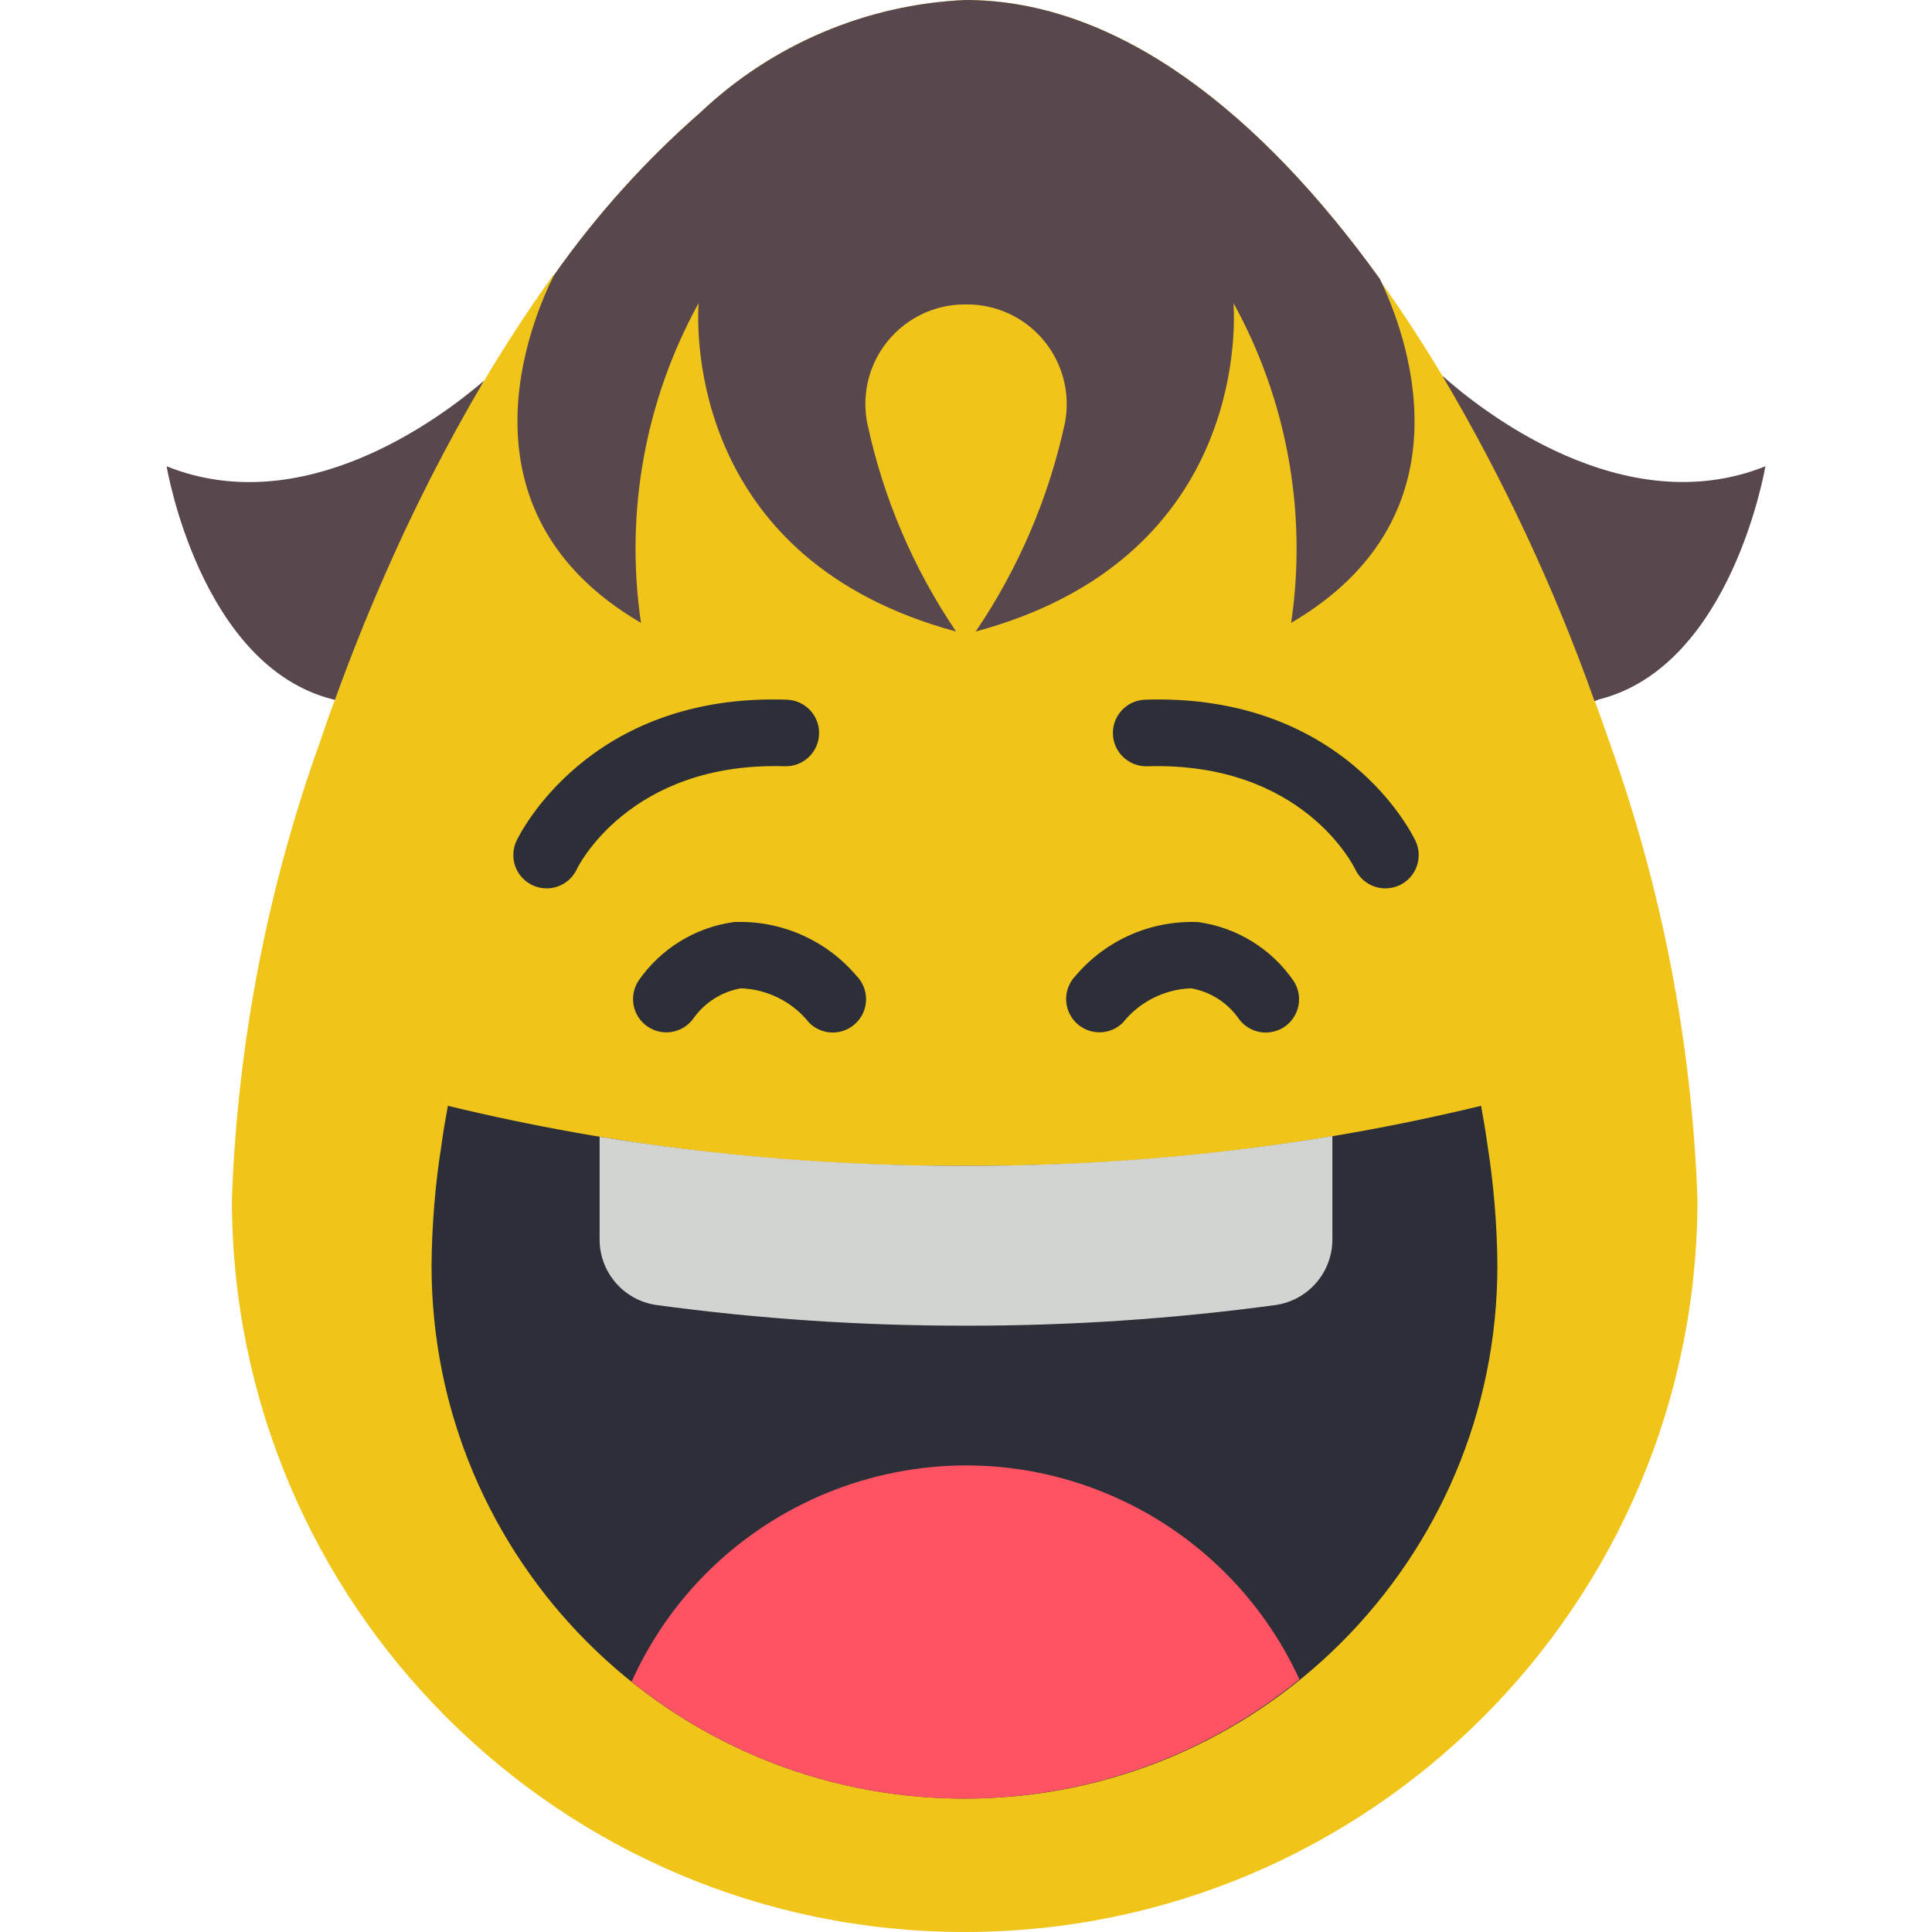 <?xml version="1.0" encoding="iso-8859-1"?>
<!-- Generator: Adobe Illustrator 19.0.0, SVG Export Plug-In . SVG Version: 6.00 Build 0)  -->
<svg version="1.1" id="Capa_1" xmlns="http://www.w3.org/2000/svg" xmlns:xlink="http://www.w3.org/1999/xlink" x="0px" y="0px"
	 viewBox="0 0 512 512" style="enable-background:new 0 0 512 512;" xml:space="preserve">
<g>
	<path style="fill:#59474E;" d="M467.844,123.576c0,0-8.827,52.961-44.134,61.788l-1.059,0.441h-0.088
		c-2.101-3.442-4.687-6.567-7.679-9.268l-35.307-61.788c0,0,3.91-13.073,2.648-15.182
		C392.286,108.57,430.065,138.669,467.844,123.576z"/>
	<path style="fill:#59474E;" d="M128.276,100.891c-2.118,4.413-3.69,9.065-4.678,13.858c0,0-11.793,21.838-17.654,35.307
		c-4.475,10.266-8.827,26.48-17.151,35.307c-0.044,0.044-0.044,0.115-0.062,0.177l-0.441-0.177
		c-35.307-8.827-44.134-61.788-44.134-61.788C80.258,138.052,116.36,111.13,128.276,100.891z"/>
</g>
<path style="fill:#F0C419;" d="M146.636,72.91c-3.442,4.766-6.885,9.71-10.151,14.829c-2.736,4.237-5.473,8.562-8.121,13.064
	l-0.088,0.088c-10.133,17.186-19.181,34.998-27.098,53.314c-4.502,10.327-8.65,20.831-12.446,31.335
	c-1.412,3.619-2.648,7.326-3.884,10.945c-13.999,38.979-21.891,79.892-23.391,121.281C61.439,425.012,148.357,511.974,255.612,512
	c107.246,0.026,194.208-86.9,194.234-194.146c0-0.026,0-0.053,0-0.079c-1.501-41.389-9.392-82.301-23.391-121.281
	c-1.236-3.531-2.471-7.15-3.796-10.68h-0.088c-10.636-29.976-24.141-58.857-40.339-86.238c-5.111-8.518-10.477-16.771-16.082-24.636
	c-0.132-0.274-0.282-0.627-0.406-0.874c0-0.088,0-0.088-0.088-0.177C334.312,30.364,296.533,0,255.841,0
	c-26.242,1.174-51.187,11.766-70.262,29.835c-14.591,12.764-27.602,27.222-38.75,43.075"/>
<path style="fill:#59474E;" d="M342.167,165.062c4.299-29.155-1.068-58.919-15.27-84.738c0.53,8.121,1.854,68.143-68.32,87.032
	c11.36-16.762,19.393-35.554,23.656-55.344c2.71-14.335-6.708-28.158-21.052-30.876c-1.642-0.309-3.319-0.468-4.987-0.459h-0.353
	c-14.564-0.071-26.436,11.678-26.507,26.242c-0.009,1.704,0.15,3.416,0.468,5.093c4.21,19.799,12.216,38.591,23.568,55.344
	c-70.085-18.889-68.761-78.912-68.231-87.032c-14.202,25.818-19.569,55.583-15.27,84.738
	c-50.843-29.658-28.775-80.854-23.038-92.152c11.148-15.853,24.159-30.311,38.75-43.075C204.654,11.766,229.599,1.174,255.841,0
	c40.692,0,78.47,30.364,109.806,73.881c0.088,0.088,0.088,0.088,0.088,0.177C372.179,87.386,391.421,136.286,342.167,165.062z"/>
<g>
	<path style="fill:#2C2F38;" d="M396.823,335.419c0,78.003-63.227,141.229-141.229,141.229s-141.229-63.227-141.229-141.229
		c0.079-10.76,0.962-21.502,2.648-32.13c0.441-3.354,1.059-6.797,1.677-10.239c44.823,10.839,90.793,16.18,136.904,15.888
		c46.111,0.291,92.081-5.049,136.904-15.888c0.618,3.442,1.236,6.885,1.677,10.239C395.861,313.917,396.744,324.659,396.823,335.419
		z"/>
	<path style="fill:#2C2F38;" d="M144.861,235.429c-4.872,0-8.827-3.954-8.827-8.827c0-1.289,0.282-2.569,0.83-3.734
		c0.75-1.606,19.075-39.244,71.665-37.443c4.872,0.159,8.694,4.237,8.536,9.109s-4.237,8.694-9.109,8.536
		c-41.318-1.262-54.973,26.992-55.097,27.275C151.411,233.443,148.295,235.429,144.861,235.429z"/>
	<path style="fill:#2C2F38;" d="M367.139,235.429c-3.407,0-6.514-1.96-7.971-5.031c-0.609-1.245-14.264-28.519-55.124-27.328
		c-4.872,0.159-8.95-3.663-9.109-8.536s3.663-8.95,8.536-9.109c52.67-1.721,70.915,35.846,71.665,37.443
		c2.065,4.413,0.159,9.665-4.255,11.74C369.707,235.147,368.427,235.429,367.139,235.429L367.139,235.429z"/>
	<path style="fill:#2C2F38;" d="M220.693,273.632c-2.339,0-4.59-0.927-6.241-2.586c-4.422-5.543-11.042-8.88-18.121-9.136
		c-5.022,0.9-9.489,3.707-12.472,7.847c-2.763,4.016-8.253,5.04-12.269,2.277c-3.963-2.719-5.014-8.112-2.374-12.128
		c5.861-8.5,15.032-14.141,25.262-15.553c12.428-0.512,24.397,4.722,32.456,14.202c3.442,3.451,3.442,9.039,0,12.481
		C225.283,272.705,223.032,273.632,220.693,273.632z"/>
	<path style="fill:#2C2F38;" d="M335.45,273.632c-2.931,0.009-5.676-1.448-7.317-3.875c-2.975-4.14-7.45-6.947-12.463-7.847
		c-7.088,0.247-13.708,3.584-18.121,9.136c-3.478,3.416-9.065,3.363-12.481-0.115c-3.372-3.434-3.372-8.933,0-12.366
		c8.05-9.489,20.028-14.723,32.456-14.202c10.23,1.403,19.401,7.053,25.262,15.553c2.701,4.06,1.606,9.533-2.445,12.243
		C338.893,273.111,337.189,273.632,335.45,273.632z"/>
</g>
<path style="fill:#D1D4D1;" d="M353.095,301.083v27.293c0.044,8.739-6.346,16.18-14.988,17.459
	c-27.213,3.69-54.647,5.526-82.107,5.481c-27.46,0.044-54.894-1.783-82.107-5.481c-8.65-1.271-15.041-8.712-14.988-17.459V301.26
	c31.953,5.181,64.277,7.75,96.654,7.679C288.236,309.036,320.859,306.414,353.095,301.083z"/>
<path style="fill:#FF5364;" d="M344.357,445.048c-51.469,41.901-125.217,42.157-176.978,0.618
	c22.049-48.945,79.6-70.756,128.545-48.715C317.355,406.608,334.559,423.688,344.357,445.048z"/>
<g>
</g>
<g>
</g>
<g>
</g>
<g>
</g>
<g>
</g>
<g>
</g>
<g>
</g>
<g>
</g>
<g>
</g>
<g>
</g>
<g>
</g>
<g>
</g>
<g>
</g>
<g>
</g>
<g>
</g>
</svg>
